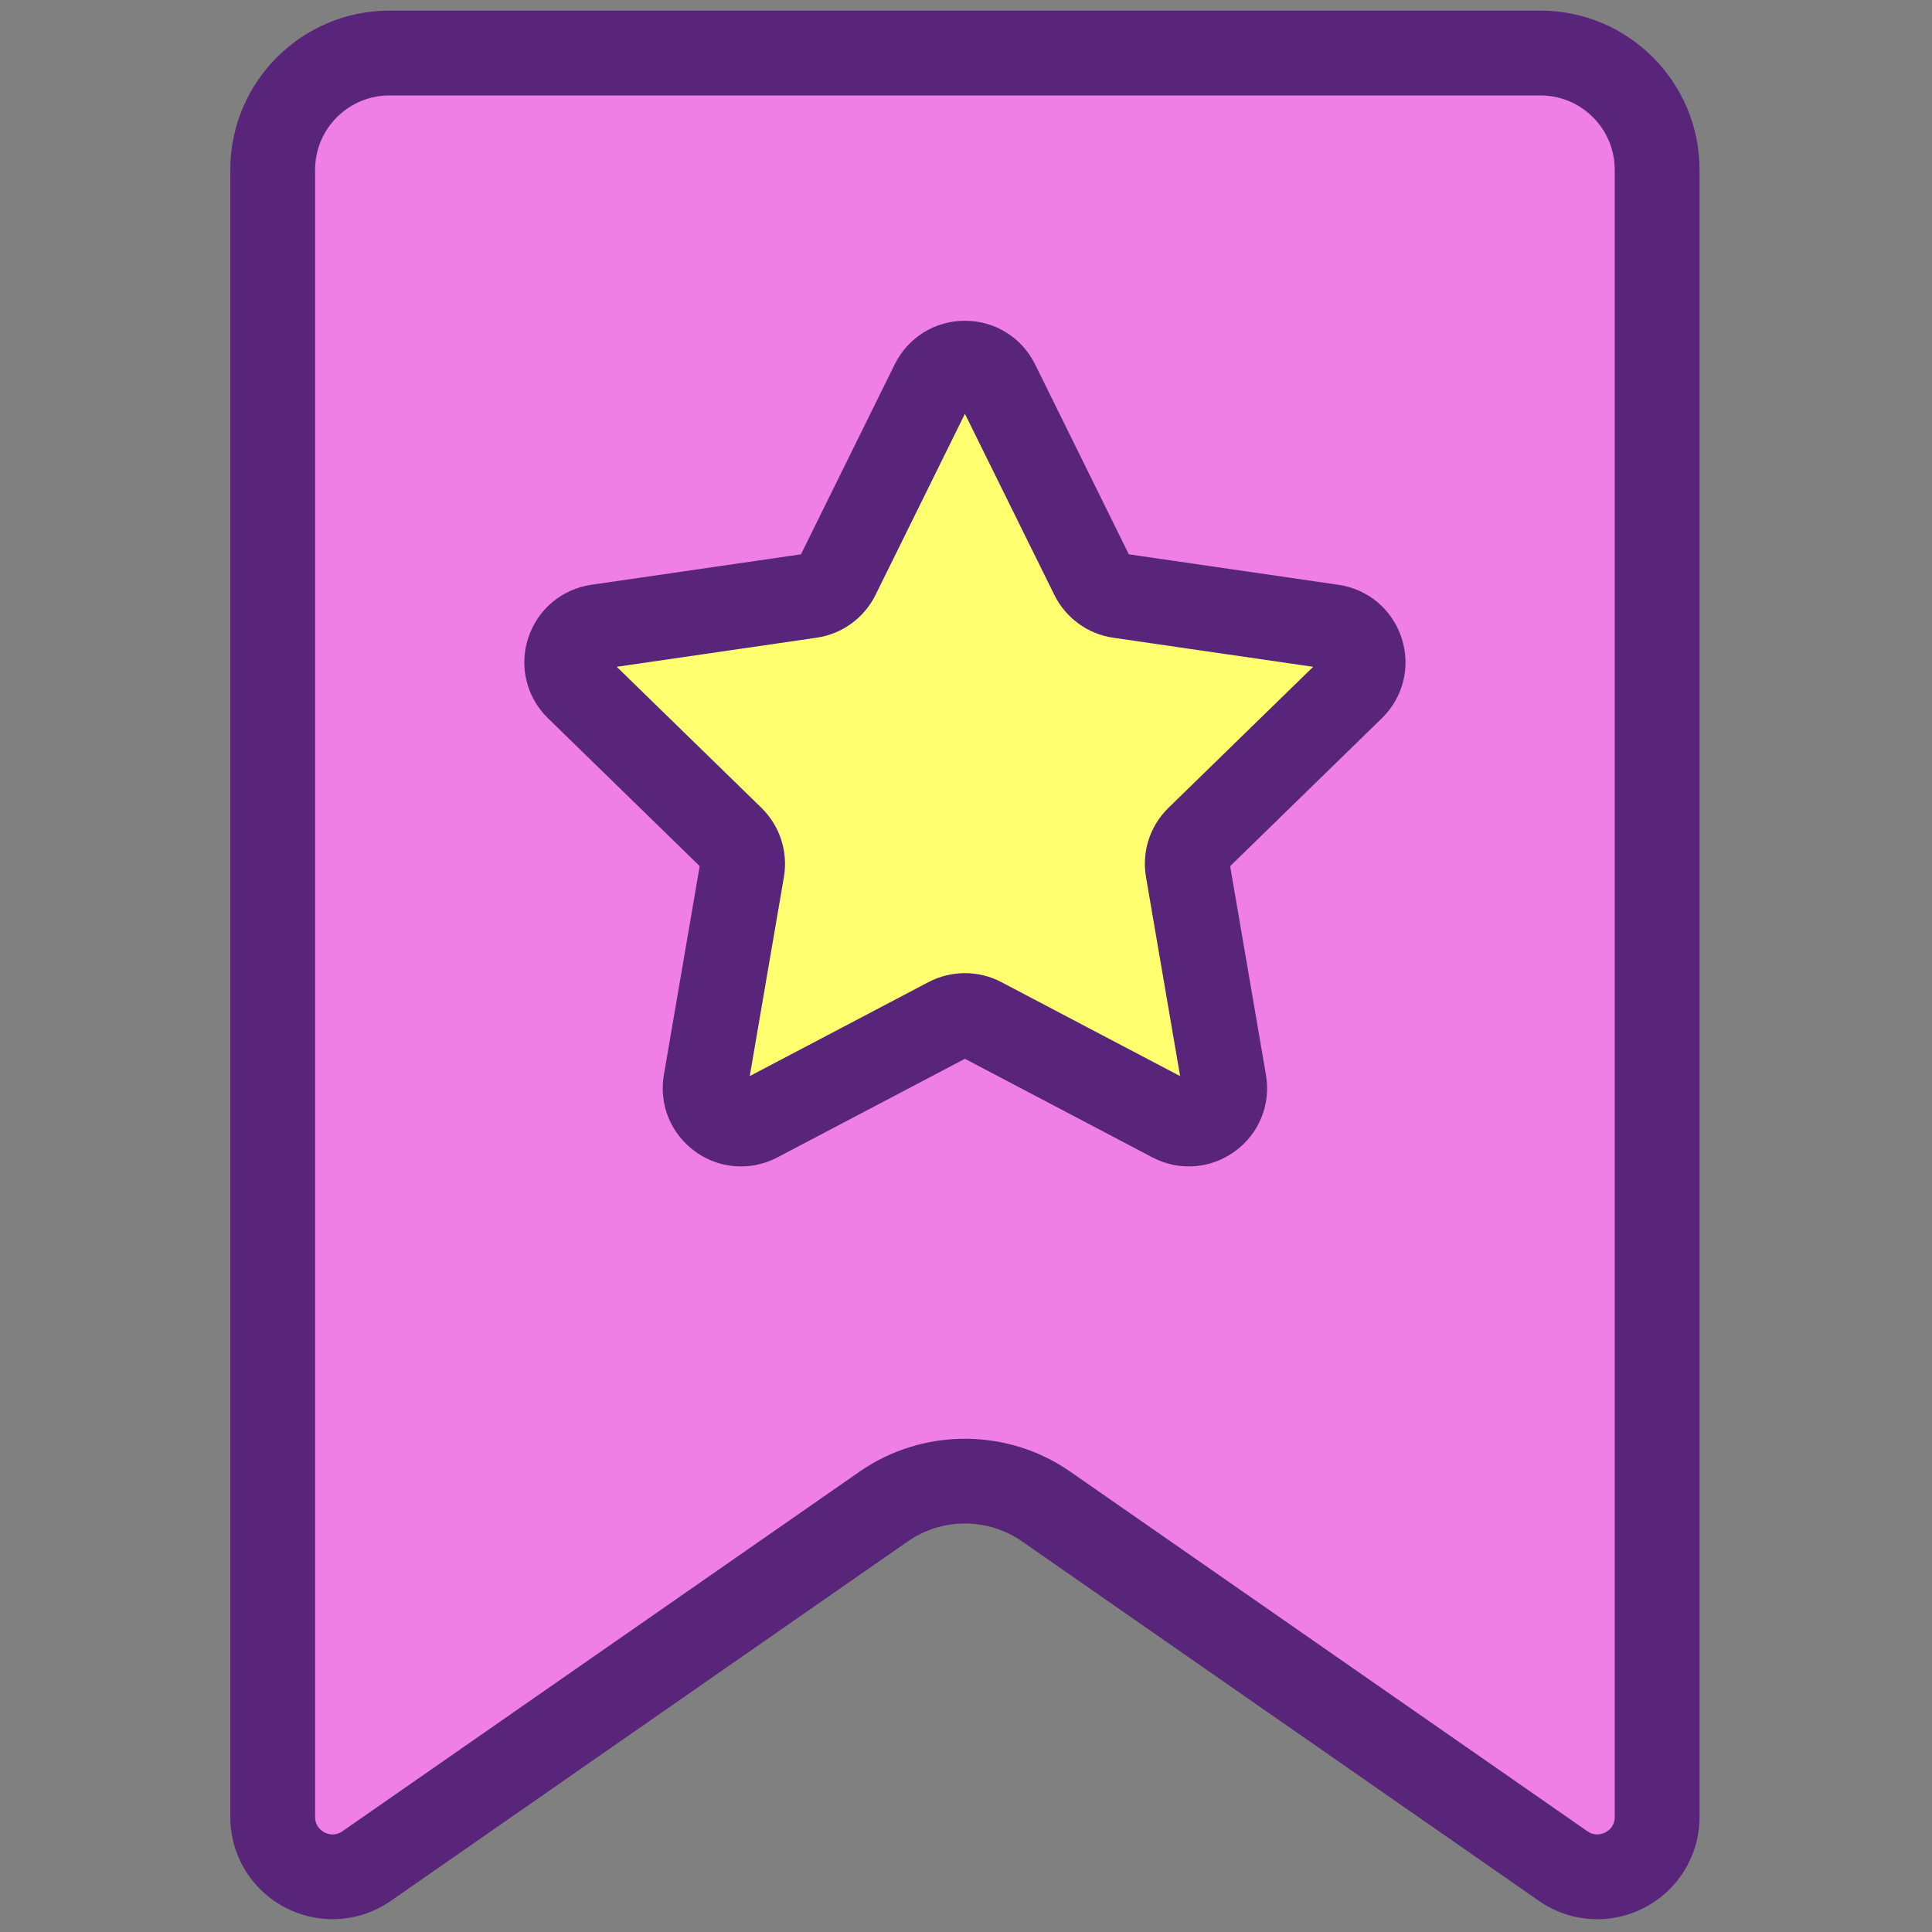 <?xml version="1.0" encoding="UTF-8" standalone="no"?>
<svg
   version="1.1"
   width="256"
   height="256"
   viewBox="0 0 256 256"
   xml:space="preserve"
   id="svg10"
   sodipodi:docname="bookmark-7799.svg"
   inkscape:version="1.1.1 (3bf5ae0d25, 2021-09-20)"
   inkscape:export-filename="/home/viper/Documents/330_bookmarker/img/icons/bookmarker-96.png"
   inkscape:export-xdpi="36"
   inkscape:export-ydpi="36"
   xmlns:inkscape="http://www.inkscape.org/namespaces/inkscape"
   xmlns:sodipodi="http://sodipodi.sourceforge.net/DTD/sodipodi-0.dtd"
   xmlns="http://www.w3.org/2000/svg"
   xmlns:svg="http://www.w3.org/2000/svg"><rect x="0" y="0" width="256" height="256" fill="#808080" stroke="none"/><sodipodi:namedview
   id="namedview12"
   pagecolor="#ffffff"
   bordercolor="#666666"
   borderopacity="1.0"
   inkscape:pageshadow="2"
   inkscape:pageopacity="0.0"
   inkscape:pagecheckerboard="0"
   showgrid="false"
   inkscape:zoom="2.2483786"
   inkscape:cx="128.09231"
   inkscape:cy="127.86992"
   inkscape:window-width="1920"
   inkscape:window-height="997"
   inkscape:window-x="0"
   inkscape:window-y="28"
   inkscape:window-maximized="1"
   inkscape:current-layer="svg10" />

<defs
   id="defs2">

	
	
</defs>
<path
   style="fill:#f07fe5;fill-opacity:1;stroke:none;stroke-width:1px;stroke-linecap:butt;stroke-linejoin:miter;stroke-opacity:1"
   d="M 36.321,35.283 36.943,24.319 41.408,9.749 52.12,7.66 80.596,7.136 124.927,7.261 l 80.644,-0.379 7.49,4.539 8.026,7.79 -0.132,221.269 -2.513,5.816 -4.641,3.616 c -12.979,-7.125 -12.193,-6.207 -20.868,-12.45 l -49.467,-34.189 -13.847,-7.775 -9.906,2.732 -74.508,49.841 -8.283,-4.175 0.143,-36.191 z"
   id="path2115"
   sodipodi:nodetypes="cccccccccccccccccccc" /><path
   d="m 44.065,254.304 c -2.144,0 -4.296,-0.511 -6.278,-1.546 -4.488,-2.346 -7.272,-6.946 -7.272,-12.01 V 22.493 c -0.003,-11.628 9.458,-21.086 21.083,-21.086 H 204.114 c 11.625,0 21.083,9.458 21.083,21.086 V 240.751 c 0,5.061 -2.785,9.664 -7.272,12.007 -4.49,2.349 -9.852,2.006 -14.008,-0.88 v -0.003 l -68.519,-47.652 c -4.513,-3.133 -10.574,-3.133 -15.081,0 l -68.522,47.649 c -2.318,1.613 -5.019,2.431 -7.73,2.431 z M 210.336,242.648 c 0.995,0.686 1.922,0.393 2.389,0.149 0.461,-0.242 1.236,-0.829 1.236,-2.046 V 22.493 c 0,-5.429 -4.417,-9.846 -9.843,-9.846 H 51.599 c -5.429,0 -9.846,4.417 -9.846,9.846 V 240.751 c 0,1.217 0.776,1.804 1.239,2.046 0.466,0.247 1.388,0.542 2.386,-0.149 l 68.519,-47.649 c 8.351,-5.808 19.574,-5.808 27.917,0 z"
   style="fill:#58257b;fill-rule:nonzero;stroke:none;stroke-width:2.81;stroke-linecap:butt;stroke-linejoin:miter;stroke-miterlimit:10;stroke-dasharray:none;fill-opacity:1"
   stroke-linecap="round"
   id="path4" /><path
   style="fill:#ffff6f;stroke:none;stroke-width:1px;stroke-linecap:butt;stroke-linejoin:miter;stroke-opacity:1;fill-opacity:1"
   d="m 109.652,77.485 18.671,-29.521 18.562,29.787 33.222,8.373 -22.557,27.553 2.463,34.739 -31.268,-14.338 -32.822,14.076 2.599,-34.158 -23.969,-27.961 z"
   id="path6153"
   sodipodi:nodetypes="ccccccccccc" /><path
   d="m 98.18,154.557 c -2.141,0 -4.268,-0.669 -6.086,-1.989 -3.217,-2.338 -4.799,-6.224 -4.128,-10.144 l 4.746,-27.659 -20.097,-19.589 c -2.847,-2.773 -3.855,-6.848 -2.627,-10.63 1.231,-3.785 4.437,-6.488 8.374,-7.062 l 27.771,-4.035 12.42,-25.166 c 1.762,-3.566 5.325,-5.78 9.301,-5.78 3.976,0 7.542,2.214 9.301,5.78 0,0 0,0 0.003,0 l 12.417,25.166 27.771,4.038 c 3.937,0.573 7.146,3.279 8.377,7.062 1.231,3.782 0.222,7.854 -2.627,10.63 l -20.094,19.589 4.743,27.659 c 0.672,3.92 -0.908,7.803 -4.128,10.141 -3.217,2.338 -7.407,2.636 -10.922,0.79 l -24.838,-13.061 -24.84,13.061 c -1.531,0.804 -3.187,1.2 -4.836,1.2 z M 81.722,88.354 100.886,107.034 c 2.448,2.386 3.56,5.817 2.984,9.183 l -4.524,26.372 23.685,-12.454 c 3.024,-1.585 6.632,-1.585 9.652,0 l 23.688,12.454 -4.521,-26.375 c -0.579,-3.361 0.534,-6.797 2.99,-9.183 l 19.159,-18.675 -26.484,-3.85 c -3.375,-0.489 -6.292,-2.61 -7.806,-5.671 l -11.853,-24.003 -11.844,23.997 c -1.509,3.06 -4.429,5.182 -7.809,5.673 z m 68.058,-14.5 h 0.028 z m -22.702,-20.597 c 0,0 0,0.003 0.003,0.003 z"
   style="fill:#58257b;fill-rule:nonzero;stroke:none;stroke-width:2.81;stroke-linecap:butt;stroke-linejoin:miter;stroke-miterlimit:10;stroke-dasharray:none;fill-opacity:1"
   stroke-linecap="round"
   id="path6" />
</svg>
